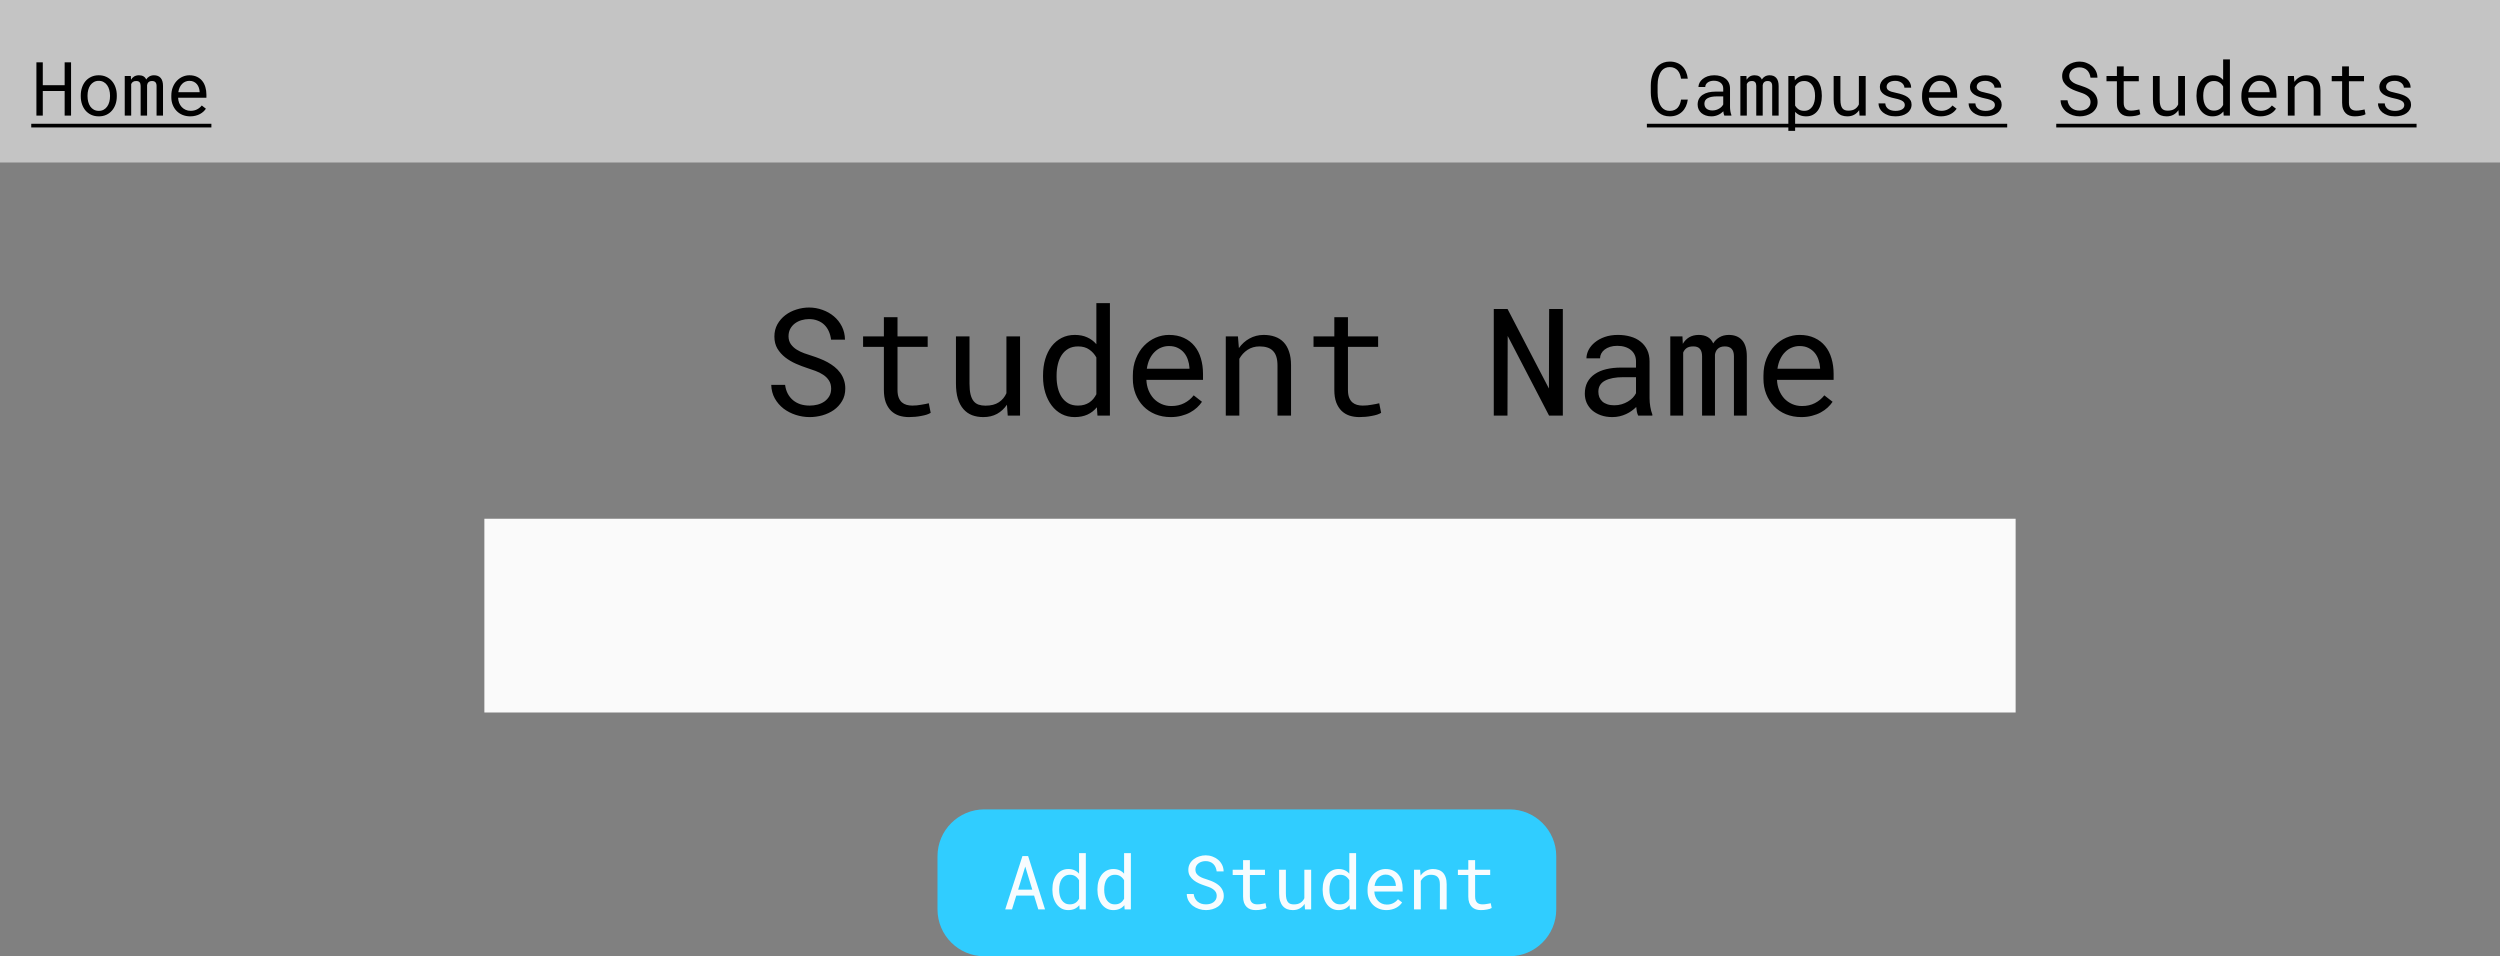 <svg width="800" height="306" viewBox="0 0 800 306" version="1.1" xmlns="http://www.w3.org/2000/svg" xmlns:xlink="http://www.w3.org/1999/xlink">
<rect x="0" y="0" width="800" height="306" fill="#808080" stroke="none"/>
<title>New Student Form</title>
<desc>Created using Figma</desc>
<g id="Canvas" transform="translate(586 -1372)">
<g id="New Student Form">
<g id="Header">
<g id="Rectangle">
<use xlink:href="#path0_fill" transform="translate(-586 1372)" fill="#C4C4C4"/>
</g>
<g id="Home">
<use xlink:href="#path1_fill" transform="translate(-576 1387)"/>
<use xlink:href="#path2_fill" transform="translate(-576 1387)"/>
</g>
<g id="Students">
<use xlink:href="#path3_fill" transform="translate(72 1387)"/>
<use xlink:href="#path4_fill" transform="translate(72 1387)"/>
</g>
<g id="Campuses">
<use xlink:href="#path5_fill" transform="translate(-59 1387)"/>
<use xlink:href="#path6_fill" transform="translate(-59 1387)"/>
</g>
</g>
<g id="Student Name">
<use xlink:href="#path7_fill" transform="translate(-463 1440)"/>
</g>
<g id="Text Input">
<g id="Rectangle">
<use xlink:href="#path8_fill" transform="translate(-431 1538)" fill="#FAFAFA"/>
<mask id="mask0_outline_ins">
<use xlink:href="#path8_fill" fill="white" transform="translate(-431 1538)"/>
</mask>
<g mask="url(#mask0_outline_ins)">
<use xlink:href="#path9_stroke_2x" transform="translate(-431 1538)"/>
</g>
</g>
</g>
<g id="Add Campus">
<g id="Rectangle">
<use xlink:href="#path10_fill" transform="translate(-286 1631)" fill="#30CDFF"/>
</g>
<g id="Add Student">
<use xlink:href="#path11_fill" transform="translate(-305 1634)" fill="#F7FCFF"/>
</g>
</g>
</g>
</g>
<defs>
<path id="path0_fill" d="M 0 0L 800 0L 800 52L 0 52L 0 0Z"/>
<path id="path1_fill" d="M 12.738 22L 10.688 22L 10.688 14.113L 3.691 14.113L 3.691 22L 1.652 22L 1.652 4.938L 3.691 4.938L 3.691 12.273L 10.688 12.273L 10.688 4.938L 12.738 4.938L 12.738 22ZM 15.844 15.543C 15.844 14.629 15.977 13.781 16.242 13C 16.508 12.211 16.887 11.527 17.379 10.949C 17.879 10.371 18.484 9.918 19.195 9.59C 19.906 9.254 20.707 9.086 21.598 9.086C 22.496 9.086 23.301 9.254 24.012 9.59C 24.73 9.918 25.336 10.371 25.828 10.949C 26.328 11.527 26.711 12.211 26.977 13C 27.242 13.781 27.375 14.629 27.375 15.543L 27.375 15.801C 27.375 16.715 27.242 17.562 26.977 18.344C 26.711 19.125 26.328 19.805 25.828 20.383C 25.336 20.961 24.734 21.414 24.023 21.742C 23.312 22.07 22.512 22.234 21.621 22.234C 20.723 22.234 19.914 22.07 19.195 21.742C 18.484 21.414 17.879 20.961 17.379 20.383C 16.887 19.805 16.508 19.125 16.242 18.344C 15.977 17.562 15.844 16.715 15.844 15.801L 15.844 15.543ZM 18.012 15.801C 18.012 16.426 18.086 17.023 18.234 17.594C 18.383 18.156 18.605 18.652 18.902 19.082C 19.207 19.512 19.586 19.852 20.039 20.102C 20.492 20.352 21.02 20.477 21.621 20.477C 22.215 20.477 22.734 20.352 23.18 20.102C 23.633 19.852 24.008 19.512 24.305 19.082C 24.609 18.652 24.836 18.156 24.984 17.594C 25.133 17.023 25.207 16.426 25.207 15.801L 25.207 15.543C 25.207 14.926 25.129 14.336 24.973 13.773C 24.824 13.203 24.598 12.703 24.293 12.273C 23.996 11.844 23.621 11.504 23.168 11.254C 22.723 10.996 22.199 10.867 21.598 10.867C 20.996 10.867 20.473 10.996 20.027 11.254C 19.582 11.504 19.207 11.844 18.902 12.273C 18.605 12.703 18.383 13.203 18.234 13.773C 18.086 14.336 18.012 14.926 18.012 15.543L 18.012 15.801ZM 31.863 9.32L 31.922 10.516C 32.18 10.07 32.516 9.723 32.93 9.473C 33.352 9.223 33.859 9.094 34.453 9.086C 35.617 9.086 36.395 9.539 36.785 10.445C 37.035 10.039 37.363 9.715 37.77 9.473C 38.184 9.223 38.684 9.094 39.27 9.086C 40.199 9.086 40.914 9.371 41.414 9.941C 41.914 10.512 42.164 11.375 42.164 12.531L 42.164 22L 40.102 22L 40.102 12.508C 40.102 11.445 39.613 10.918 38.637 10.926C 38.379 10.926 38.156 10.961 37.969 11.031C 37.781 11.102 37.625 11.199 37.5 11.324C 37.375 11.441 37.277 11.582 37.207 11.746C 37.137 11.902 37.09 12.066 37.066 12.238L 37.066 22L 35.004 22L 35.004 12.496C 35.004 11.988 34.891 11.598 34.664 11.324C 34.438 11.051 34.078 10.918 33.586 10.926C 33.133 10.926 32.781 11.016 32.531 11.195C 32.281 11.375 32.098 11.613 31.98 11.91L 31.98 22L 29.918 22L 29.918 9.32L 31.863 9.32ZM 50.883 22.234C 49.992 22.234 49.172 22.082 48.422 21.777C 47.68 21.473 47.043 21.047 46.512 20.5C 45.98 19.953 45.566 19.305 45.27 18.555C 44.973 17.805 44.824 16.988 44.824 16.105L 44.824 15.613C 44.824 14.59 44.988 13.676 45.316 12.871C 45.645 12.059 46.078 11.375 46.617 10.82C 47.164 10.258 47.781 9.828 48.469 9.531C 49.164 9.234 49.875 9.086 50.602 9.086C 51.516 9.086 52.312 9.246 52.992 9.566C 53.68 9.879 54.25 10.316 54.703 10.879C 55.156 11.434 55.492 12.09 55.711 12.848C 55.938 13.605 56.051 14.426 56.051 15.309L 56.051 16.281L 46.992 16.281C 47.016 16.859 47.125 17.402 47.32 17.91C 47.523 18.418 47.797 18.863 48.141 19.246C 48.492 19.621 48.91 19.918 49.395 20.137C 49.879 20.355 50.414 20.465 51 20.465C 51.773 20.465 52.461 20.309 53.062 19.996C 53.664 19.684 54.164 19.27 54.562 18.754L 55.887 19.785C 55.676 20.105 55.41 20.414 55.09 20.711C 54.777 21 54.414 21.258 54 21.484C 53.586 21.711 53.117 21.891 52.594 22.023C 52.07 22.164 51.5 22.234 50.883 22.234ZM 50.602 10.867C 50.164 10.867 49.75 10.949 49.359 11.113C 48.969 11.27 48.617 11.504 48.305 11.816C 47.992 12.121 47.727 12.5 47.508 12.953C 47.297 13.398 47.148 13.914 47.062 14.5L 53.883 14.5L 53.883 14.336C 53.859 13.914 53.777 13.496 53.637 13.082C 53.504 12.668 53.305 12.297 53.039 11.969C 52.773 11.641 52.438 11.375 52.031 11.172C 51.633 10.969 51.156 10.867 50.602 10.867Z"/>
<path id="path2_fill" d="M 0 24.609L 57.645 24.609L 57.645 25.781L 0 25.781L 0 24.609Z"/>
<path id="path3_fill" d="M 10.969 17.688C 10.969 17.164 10.848 16.723 10.605 16.363C 10.371 16.004 10.066 15.703 9.691 15.461C 9.316 15.211 8.902 15.004 8.449 14.84C 8.004 14.676 7.574 14.527 7.16 14.395C 6.559 14.199 5.945 13.965 5.32 13.691C 4.703 13.418 4.137 13.082 3.621 12.684C 3.113 12.285 2.695 11.816 2.367 11.277C 2.047 10.73 1.887 10.09 1.887 9.355C 1.887 8.621 2.047 7.965 2.367 7.387C 2.695 6.809 3.121 6.32 3.645 5.922C 4.168 5.523 4.762 5.223 5.426 5.02C 6.09 4.809 6.758 4.703 7.43 4.703C 8.172 4.703 8.887 4.828 9.574 5.078C 10.262 5.32 10.871 5.664 11.402 6.109C 11.934 6.555 12.359 7.094 12.68 7.727C 13 8.359 13.168 9.066 13.184 9.848L 10.957 9.848C 10.895 9.355 10.773 8.91 10.594 8.512C 10.414 8.105 10.176 7.758 9.879 7.469C 9.582 7.18 9.227 6.957 8.812 6.801C 8.406 6.637 7.945 6.555 7.43 6.555C 7.016 6.555 6.609 6.613 6.211 6.73C 5.82 6.848 5.469 7.023 5.156 7.258C 4.852 7.492 4.605 7.781 4.418 8.125C 4.238 8.469 4.148 8.867 4.148 9.32C 4.156 9.812 4.281 10.23 4.523 10.574C 4.766 10.91 5.07 11.195 5.438 11.43C 5.812 11.664 6.215 11.859 6.645 12.016C 7.082 12.172 7.492 12.309 7.875 12.426C 8.297 12.559 8.723 12.711 9.152 12.883C 9.582 13.047 9.996 13.238 10.395 13.457C 10.793 13.676 11.164 13.922 11.508 14.195C 11.852 14.469 12.152 14.781 12.41 15.133C 12.668 15.477 12.867 15.859 13.008 16.281C 13.156 16.695 13.23 17.156 13.23 17.664C 13.23 18.43 13.059 19.098 12.715 19.668C 12.379 20.238 11.941 20.715 11.402 21.098C 10.863 21.473 10.254 21.758 9.574 21.953C 8.895 22.141 8.215 22.234 7.535 22.234C 6.777 22.234 6.035 22.117 5.309 21.883C 4.582 21.648 3.93 21.312 3.352 20.875C 2.781 20.43 2.316 19.891 1.957 19.258C 1.598 18.617 1.406 17.891 1.383 17.078L 3.598 17.078C 3.668 17.609 3.812 18.082 4.031 18.496C 4.25 18.902 4.531 19.25 4.875 19.539C 5.219 19.82 5.613 20.035 6.059 20.184C 6.512 20.324 7.004 20.395 7.535 20.395C 7.957 20.395 8.371 20.344 8.777 20.242C 9.191 20.133 9.559 19.969 9.879 19.75C 10.199 19.523 10.461 19.242 10.664 18.906C 10.867 18.562 10.969 18.156 10.969 17.688ZM 21.586 6.25L 21.586 9.32L 26.414 9.32L 26.414 10.996L 21.586 10.996L 21.586 17.887C 21.586 18.379 21.648 18.785 21.773 19.105C 21.898 19.426 22.07 19.684 22.289 19.879C 22.508 20.066 22.758 20.199 23.039 20.277C 23.328 20.355 23.633 20.395 23.953 20.395C 24.188 20.395 24.43 20.383 24.68 20.359C 24.93 20.328 25.172 20.293 25.406 20.254C 25.648 20.215 25.871 20.176 26.074 20.137C 26.285 20.09 26.457 20.051 26.59 20.02L 26.895 21.555C 26.715 21.664 26.496 21.762 26.238 21.848C 25.98 21.926 25.699 21.992 25.395 22.047C 25.09 22.109 24.766 22.156 24.422 22.188C 24.086 22.219 23.75 22.234 23.414 22.234C 22.852 22.234 22.324 22.156 21.832 22C 21.348 21.836 20.926 21.582 20.566 21.238C 20.207 20.887 19.922 20.438 19.711 19.891C 19.508 19.336 19.406 18.668 19.406 17.887L 19.406 10.996L 16.078 10.996L 16.078 9.32L 19.406 9.32L 19.406 6.25L 21.586 6.25ZM 39.094 20.254C 38.672 20.879 38.145 21.367 37.512 21.719C 36.879 22.062 36.148 22.234 35.32 22.234C 34.656 22.234 34.055 22.133 33.516 21.93C 32.977 21.719 32.516 21.395 32.133 20.957C 31.75 20.52 31.453 19.965 31.242 19.293C 31.039 18.613 30.938 17.801 30.938 16.855L 30.938 9.32L 33.105 9.32L 33.105 16.879C 33.105 17.566 33.16 18.137 33.27 18.59C 33.379 19.043 33.543 19.406 33.762 19.68C 33.98 19.945 34.246 20.133 34.559 20.242C 34.879 20.352 35.246 20.406 35.66 20.406C 36.543 20.406 37.254 20.227 37.793 19.867C 38.34 19.508 38.746 19.023 39.012 18.414L 39.012 9.32L 41.191 9.32L 41.191 22L 39.223 22L 39.094 20.254ZM 44.871 15.555C 44.871 14.609 44.988 13.742 45.223 12.953C 45.465 12.156 45.805 11.473 46.242 10.902C 46.688 10.332 47.223 9.887 47.848 9.566C 48.473 9.246 49.172 9.086 49.945 9.086C 50.703 9.086 51.363 9.215 51.926 9.473C 52.496 9.723 52.988 10.09 53.402 10.574L 53.402 4L 55.57 4L 55.57 22L 53.578 22L 53.484 20.664C 53.062 21.18 52.559 21.57 51.973 21.836C 51.387 22.102 50.703 22.234 49.922 22.234C 49.156 22.234 48.461 22.07 47.836 21.742C 47.219 21.414 46.691 20.961 46.254 20.383C 45.816 19.805 45.477 19.125 45.234 18.344C 44.992 17.555 44.871 16.707 44.871 15.801L 44.871 15.555ZM 47.039 15.801C 47.039 16.418 47.105 17.004 47.238 17.559C 47.371 18.113 47.574 18.602 47.848 19.023C 48.129 19.445 48.484 19.781 48.914 20.031C 49.344 20.273 49.859 20.395 50.461 20.395C 50.828 20.395 51.16 20.352 51.457 20.266C 51.754 20.18 52.023 20.059 52.266 19.902C 52.508 19.738 52.723 19.547 52.91 19.328C 53.098 19.102 53.262 18.852 53.402 18.578L 53.402 12.695C 53.121 12.18 52.742 11.758 52.266 11.43C 51.789 11.094 51.195 10.926 50.484 10.926C 49.875 10.926 49.352 11.051 48.914 11.301C 48.484 11.551 48.129 11.891 47.848 12.32C 47.574 12.742 47.371 13.234 47.238 13.797C 47.105 14.352 47.039 14.938 47.039 15.555L 47.039 15.801ZM 65.297 22.234C 64.406 22.234 63.586 22.082 62.836 21.777C 62.094 21.473 61.457 21.047 60.926 20.5C 60.395 19.953 59.98 19.305 59.684 18.555C 59.387 17.805 59.238 16.988 59.238 16.105L 59.238 15.613C 59.238 14.59 59.402 13.676 59.73 12.871C 60.059 12.059 60.492 11.375 61.031 10.82C 61.578 10.258 62.195 9.828 62.883 9.531C 63.578 9.234 64.289 9.086 65.016 9.086C 65.93 9.086 66.727 9.246 67.406 9.566C 68.094 9.879 68.664 10.316 69.117 10.879C 69.57 11.434 69.906 12.09 70.125 12.848C 70.352 13.605 70.465 14.426 70.465 15.309L 70.465 16.281L 61.406 16.281C 61.43 16.859 61.539 17.402 61.734 17.91C 61.938 18.418 62.211 18.863 62.555 19.246C 62.906 19.621 63.324 19.918 63.809 20.137C 64.293 20.355 64.828 20.465 65.414 20.465C 66.188 20.465 66.875 20.309 67.477 19.996C 68.078 19.684 68.578 19.27 68.977 18.754L 70.301 19.785C 70.09 20.105 69.824 20.414 69.504 20.711C 69.191 21 68.828 21.258 68.414 21.484C 68 21.711 67.531 21.891 67.008 22.023C 66.484 22.164 65.914 22.234 65.297 22.234ZM 65.016 10.867C 64.578 10.867 64.164 10.949 63.773 11.113C 63.383 11.27 63.031 11.504 62.719 11.816C 62.406 12.121 62.141 12.5 61.922 12.953C 61.711 13.398 61.562 13.914 61.477 14.5L 68.297 14.5L 68.297 14.336C 68.273 13.914 68.191 13.496 68.051 13.082C 67.918 12.668 67.719 12.297 67.453 11.969C 67.188 11.641 66.852 11.375 66.445 11.172C 66.047 10.969 65.57 10.867 65.016 10.867ZM 76.055 9.32L 76.207 11.195C 76.668 10.539 77.234 10.027 77.906 9.66C 78.578 9.285 79.328 9.094 80.156 9.086C 80.82 9.086 81.422 9.18 81.961 9.367C 82.508 9.555 82.973 9.848 83.356 10.246C 83.738 10.645 84.031 11.152 84.234 11.77C 84.445 12.379 84.551 13.105 84.551 13.949L 84.551 22L 82.383 22L 82.383 13.996C 82.383 13.434 82.32 12.957 82.195 12.566C 82.07 12.176 81.883 11.859 81.633 11.617C 81.391 11.375 81.09 11.199 80.731 11.09C 80.379 10.98 79.973 10.926 79.512 10.926C 78.785 10.926 78.144 11.109 77.59 11.477C 77.043 11.836 76.606 12.312 76.277 12.906L 76.277 22L 74.109 22L 74.109 9.32L 76.055 9.32ZM 93.656 6.25L 93.656 9.32L 98.484 9.32L 98.484 10.996L 93.656 10.996L 93.656 17.887C 93.656 18.379 93.719 18.785 93.844 19.105C 93.969 19.426 94.141 19.684 94.359 19.879C 94.578 20.066 94.828 20.199 95.109 20.277C 95.398 20.355 95.703 20.395 96.023 20.395C 96.258 20.395 96.5 20.383 96.75 20.359C 97 20.328 97.242 20.293 97.477 20.254C 97.719 20.215 97.941 20.176 98.144 20.137C 98.356 20.09 98.527 20.051 98.66 20.02L 98.965 21.555C 98.785 21.664 98.566 21.762 98.309 21.848C 98.051 21.926 97.769 21.992 97.465 22.047C 97.16 22.109 96.836 22.156 96.492 22.188C 96.156 22.219 95.82 22.234 95.484 22.234C 94.922 22.234 94.394 22.156 93.902 22C 93.418 21.836 92.996 21.582 92.637 21.238C 92.277 20.887 91.992 20.438 91.781 19.891C 91.578 19.336 91.477 18.668 91.477 17.887L 91.477 10.996L 88.148 10.996L 88.148 9.32L 91.477 9.32L 91.477 6.25L 93.656 6.25ZM 111.363 18.637C 111.363 18.379 111.312 18.148 111.211 17.945C 111.109 17.734 110.938 17.543 110.695 17.371C 110.453 17.199 110.133 17.043 109.734 16.902C 109.336 16.754 108.84 16.621 108.246 16.504C 107.52 16.355 106.855 16.176 106.254 15.965C 105.66 15.754 105.148 15.504 104.719 15.215C 104.297 14.918 103.969 14.574 103.734 14.184C 103.5 13.785 103.383 13.324 103.383 12.801C 103.383 12.285 103.504 11.805 103.746 11.359C 103.988 10.906 104.328 10.512 104.766 10.176C 105.203 9.84 105.723 9.574 106.324 9.379C 106.934 9.184 107.602 9.086 108.328 9.086C 109.109 9.086 109.812 9.188 110.438 9.391C 111.062 9.594 111.594 9.875 112.031 10.234C 112.469 10.594 112.805 11.016 113.039 11.5C 113.281 11.977 113.402 12.492 113.402 13.047L 111.234 13.047C 111.234 12.773 111.164 12.508 111.023 12.25C 110.883 11.984 110.688 11.75 110.438 11.547C 110.188 11.344 109.883 11.18 109.523 11.055C 109.172 10.93 108.773 10.867 108.328 10.867C 107.867 10.867 107.461 10.918 107.109 11.02C 106.766 11.121 106.477 11.258 106.242 11.43C 106.016 11.602 105.844 11.801 105.727 12.027C 105.609 12.254 105.551 12.488 105.551 12.73C 105.551 12.98 105.598 13.203 105.691 13.398C 105.785 13.594 105.945 13.77 106.172 13.926C 106.406 14.082 106.715 14.223 107.098 14.348C 107.488 14.473 107.98 14.594 108.574 14.711C 109.355 14.875 110.055 15.066 110.672 15.285C 111.289 15.496 111.809 15.754 112.23 16.059C 112.652 16.355 112.973 16.703 113.191 17.102C 113.418 17.5 113.531 17.961 113.531 18.484C 113.531 19.047 113.402 19.559 113.145 20.02C 112.895 20.48 112.543 20.875 112.09 21.203C 111.637 21.531 111.094 21.785 110.461 21.965C 109.828 22.145 109.137 22.234 108.387 22.234C 107.527 22.234 106.762 22.121 106.09 21.895C 105.418 21.66 104.848 21.355 104.379 20.98C 103.918 20.598 103.562 20.156 103.312 19.656C 103.07 19.156 102.949 18.637 102.949 18.098L 105.117 18.098C 105.148 18.543 105.266 18.918 105.469 19.223C 105.68 19.527 105.938 19.773 106.242 19.961C 106.555 20.148 106.898 20.281 107.273 20.359C 107.648 20.438 108.02 20.477 108.387 20.477C 109.301 20.477 110.023 20.309 110.555 19.973C 111.086 19.637 111.355 19.191 111.363 18.637Z"/>
<path id="path4_fill" d="M 0 24.609L 115.301 24.609L 115.301 25.781L 0 25.781L 0 24.609Z"/>
<path id="path5_fill" d="M 13.09 16.867C 12.988 17.656 12.785 18.383 12.48 19.047C 12.176 19.703 11.777 20.27 11.285 20.746C 10.801 21.215 10.223 21.582 9.551 21.848C 8.887 22.105 8.145 22.234 7.324 22.234C 6.621 22.234 5.98 22.137 5.402 21.941C 4.832 21.738 4.32 21.461 3.867 21.109C 3.422 20.758 3.035 20.344 2.707 19.867C 2.387 19.391 2.117 18.871 1.898 18.309C 1.688 17.746 1.527 17.156 1.418 16.539C 1.316 15.922 1.262 15.297 1.254 14.664L 1.254 12.285C 1.262 11.652 1.316 11.027 1.418 10.41C 1.527 9.793 1.688 9.203 1.898 8.641C 2.117 8.078 2.387 7.559 2.707 7.082C 3.035 6.598 3.422 6.18 3.867 5.828C 4.32 5.477 4.832 5.203 5.402 5.008C 5.973 4.805 6.613 4.703 7.324 4.703C 8.176 4.703 8.938 4.836 9.609 5.102C 10.281 5.359 10.859 5.73 11.344 6.215C 11.828 6.691 12.215 7.266 12.504 7.938C 12.801 8.609 12.996 9.352 13.09 10.164L 10.922 10.164C 10.852 9.648 10.73 9.168 10.559 8.723C 10.387 8.277 10.156 7.887 9.867 7.551C 9.578 7.215 9.223 6.953 8.801 6.766C 8.387 6.57 7.895 6.473 7.324 6.473C 6.809 6.473 6.352 6.559 5.953 6.73C 5.562 6.895 5.223 7.121 4.934 7.41C 4.652 7.699 4.414 8.035 4.219 8.418C 4.031 8.801 3.879 9.207 3.762 9.637C 3.645 10.066 3.559 10.508 3.504 10.961C 3.457 11.406 3.434 11.84 3.434 12.262L 3.434 14.664C 3.434 15.086 3.457 15.523 3.504 15.977C 3.559 16.422 3.645 16.863 3.762 17.301C 3.879 17.73 4.031 18.137 4.219 18.52C 4.406 18.902 4.645 19.242 4.934 19.539C 5.223 19.828 5.562 20.059 5.953 20.23C 6.344 20.395 6.801 20.477 7.324 20.477C 7.895 20.477 8.387 20.387 8.801 20.207C 9.223 20.027 9.578 19.777 9.867 19.457C 10.156 19.129 10.387 18.746 10.559 18.309C 10.73 17.863 10.852 17.383 10.922 16.867L 13.09 16.867ZM 24.785 22C 24.699 21.836 24.629 21.633 24.574 21.391C 24.527 21.141 24.492 20.883 24.469 20.617C 24.25 20.836 24.004 21.043 23.73 21.238C 23.465 21.434 23.168 21.605 22.84 21.754C 22.52 21.902 22.176 22.02 21.809 22.105C 21.441 22.191 21.051 22.234 20.637 22.234C 19.965 22.234 19.355 22.137 18.809 21.941C 18.27 21.746 17.809 21.484 17.426 21.156C 17.051 20.82 16.758 20.426 16.547 19.973C 16.344 19.512 16.242 19.016 16.242 18.484C 16.242 17.789 16.379 17.18 16.652 16.656C 16.934 16.133 17.328 15.699 17.836 15.355C 18.344 15.004 18.953 14.742 19.664 14.57C 20.383 14.398 21.184 14.312 22.066 14.312L 24.434 14.312L 24.434 13.316C 24.434 12.934 24.363 12.59 24.223 12.285C 24.082 11.98 23.883 11.723 23.625 11.512C 23.367 11.293 23.051 11.125 22.676 11.008C 22.309 10.891 21.895 10.832 21.434 10.832C 21.004 10.832 20.617 10.887 20.273 10.996C 19.938 11.105 19.652 11.25 19.418 11.43C 19.184 11.609 19 11.824 18.867 12.074C 18.742 12.316 18.68 12.57 18.68 12.836L 16.5 12.836C 16.508 12.375 16.625 11.922 16.852 11.477C 17.086 11.031 17.418 10.633 17.848 10.281C 18.285 9.922 18.812 9.633 19.43 9.414C 20.055 9.195 20.762 9.086 21.551 9.086C 22.27 9.086 22.938 9.176 23.555 9.355C 24.172 9.527 24.703 9.793 25.148 10.152C 25.602 10.504 25.957 10.945 26.215 11.477C 26.473 12.008 26.602 12.629 26.602 13.34L 26.602 19.234C 26.602 19.656 26.641 20.105 26.719 20.582C 26.797 21.051 26.906 21.461 27.047 21.812L 27.047 22L 24.785 22ZM 20.953 20.348C 21.375 20.348 21.77 20.293 22.137 20.184C 22.504 20.074 22.836 19.93 23.133 19.75C 23.438 19.57 23.699 19.367 23.918 19.141C 24.137 18.906 24.309 18.664 24.434 18.414L 24.434 15.848L 22.418 15.848C 21.152 15.848 20.168 16.035 19.465 16.41C 18.762 16.785 18.41 17.375 18.41 18.18C 18.41 18.492 18.461 18.781 18.562 19.047C 18.672 19.312 18.832 19.543 19.043 19.738C 19.254 19.926 19.52 20.074 19.84 20.184C 20.16 20.293 20.531 20.348 20.953 20.348ZM 31.863 9.32L 31.922 10.516C 32.18 10.07 32.516 9.723 32.93 9.473C 33.352 9.223 33.859 9.094 34.453 9.086C 35.617 9.086 36.395 9.539 36.785 10.445C 37.035 10.039 37.363 9.715 37.77 9.473C 38.184 9.223 38.684 9.094 39.27 9.086C 40.199 9.086 40.914 9.371 41.414 9.941C 41.914 10.512 42.164 11.375 42.164 12.531L 42.164 22L 40.102 22L 40.102 12.508C 40.102 11.445 39.613 10.918 38.637 10.926C 38.379 10.926 38.156 10.961 37.969 11.031C 37.781 11.102 37.625 11.199 37.5 11.324C 37.375 11.441 37.277 11.582 37.207 11.746C 37.137 11.902 37.09 12.066 37.066 12.238L 37.066 22L 35.004 22L 35.004 12.496C 35.004 11.988 34.891 11.598 34.664 11.324C 34.438 11.051 34.078 10.918 33.586 10.926C 33.133 10.926 32.781 11.016 32.531 11.195C 32.281 11.375 32.098 11.613 31.98 11.91L 31.98 22L 29.918 22L 29.918 9.32L 31.863 9.32ZM 55.98 15.801C 55.98 16.707 55.871 17.555 55.652 18.344C 55.434 19.125 55.113 19.805 54.691 20.383C 54.27 20.961 53.746 21.414 53.121 21.742C 52.504 22.07 51.797 22.234 51 22.234C 50.227 22.234 49.543 22.109 48.949 21.859C 48.363 21.609 47.859 21.25 47.438 20.781L 47.438 26.875L 45.27 26.875L 45.27 9.32L 47.25 9.32L 47.355 10.703C 47.777 10.18 48.285 9.781 48.879 9.508C 49.48 9.227 50.176 9.086 50.965 9.086C 51.777 9.086 52.496 9.246 53.121 9.566C 53.746 9.887 54.27 10.332 54.691 10.902C 55.113 11.473 55.434 12.156 55.652 12.953C 55.871 13.742 55.98 14.609 55.98 15.555L 55.98 15.801ZM 53.812 15.555C 53.812 14.938 53.742 14.352 53.602 13.797C 53.469 13.234 53.258 12.742 52.969 12.32C 52.688 11.891 52.328 11.551 51.891 11.301C 51.453 11.051 50.93 10.926 50.32 10.926C 49.625 10.926 49.039 11.09 48.562 11.418C 48.094 11.738 47.719 12.152 47.438 12.66L 47.438 18.766C 47.719 19.266 48.094 19.676 48.562 19.996C 49.031 20.309 49.625 20.465 50.344 20.465C 50.945 20.465 51.465 20.34 51.902 20.09C 52.34 19.832 52.699 19.488 52.98 19.059C 53.262 18.629 53.469 18.133 53.602 17.57C 53.742 17.008 53.812 16.418 53.812 15.801L 53.812 15.555ZM 67.922 20.254C 67.5 20.879 66.973 21.367 66.34 21.719C 65.707 22.062 64.977 22.234 64.148 22.234C 63.484 22.234 62.883 22.133 62.344 21.93C 61.805 21.719 61.344 21.395 60.961 20.957C 60.578 20.52 60.281 19.965 60.07 19.293C 59.867 18.613 59.766 17.801 59.766 16.855L 59.766 9.32L 61.934 9.32L 61.934 16.879C 61.934 17.566 61.988 18.137 62.098 18.59C 62.207 19.043 62.371 19.406 62.59 19.68C 62.809 19.945 63.074 20.133 63.387 20.242C 63.707 20.352 64.074 20.406 64.488 20.406C 65.371 20.406 66.082 20.227 66.621 19.867C 67.168 19.508 67.574 19.023 67.84 18.414L 67.84 9.32L 70.019 9.32L 70.019 22L 68.051 22L 67.922 20.254ZM 82.535 18.637C 82.535 18.379 82.484 18.148 82.383 17.945C 82.281 17.734 82.109 17.543 81.867 17.371C 81.625 17.199 81.305 17.043 80.906 16.902C 80.508 16.754 80.012 16.621 79.418 16.504C 78.691 16.355 78.027 16.176 77.426 15.965C 76.832 15.754 76.32 15.504 75.891 15.215C 75.469 14.918 75.141 14.574 74.906 14.184C 74.672 13.785 74.555 13.324 74.555 12.801C 74.555 12.285 74.676 11.805 74.918 11.359C 75.16 10.906 75.5 10.512 75.938 10.176C 76.375 9.84 76.894 9.574 77.496 9.379C 78.106 9.184 78.773 9.086 79.5 9.086C 80.281 9.086 80.984 9.188 81.609 9.391C 82.234 9.594 82.766 9.875 83.203 10.234C 83.641 10.594 83.977 11.016 84.211 11.5C 84.453 11.977 84.574 12.492 84.574 13.047L 82.406 13.047C 82.406 12.773 82.336 12.508 82.195 12.25C 82.055 11.984 81.859 11.75 81.609 11.547C 81.359 11.344 81.055 11.18 80.695 11.055C 80.344 10.93 79.945 10.867 79.5 10.867C 79.039 10.867 78.633 10.918 78.281 11.02C 77.938 11.121 77.648 11.258 77.414 11.43C 77.188 11.602 77.016 11.801 76.898 12.027C 76.781 12.254 76.723 12.488 76.723 12.73C 76.723 12.98 76.769 13.203 76.863 13.398C 76.957 13.594 77.117 13.77 77.344 13.926C 77.578 14.082 77.887 14.223 78.269 14.348C 78.66 14.473 79.152 14.594 79.746 14.711C 80.527 14.875 81.227 15.066 81.844 15.285C 82.461 15.496 82.981 15.754 83.402 16.059C 83.824 16.355 84.144 16.703 84.363 17.102C 84.59 17.5 84.703 17.961 84.703 18.484C 84.703 19.047 84.574 19.559 84.316 20.02C 84.066 20.48 83.715 20.875 83.262 21.203C 82.809 21.531 82.266 21.785 81.633 21.965C 81 22.145 80.309 22.234 79.559 22.234C 78.699 22.234 77.934 22.121 77.262 21.895C 76.59 21.66 76.019 21.355 75.551 20.98C 75.09 20.598 74.734 20.156 74.484 19.656C 74.242 19.156 74.121 18.637 74.121 18.098L 76.289 18.098C 76.32 18.543 76.438 18.918 76.641 19.223C 76.852 19.527 77.109 19.773 77.414 19.961C 77.727 20.148 78.07 20.281 78.445 20.359C 78.82 20.438 79.191 20.477 79.559 20.477C 80.473 20.477 81.195 20.309 81.727 19.973C 82.258 19.637 82.527 19.191 82.535 18.637ZM 94.125 22.234C 93.234 22.234 92.414 22.082 91.664 21.777C 90.922 21.473 90.285 21.047 89.754 20.5C 89.223 19.953 88.809 19.305 88.512 18.555C 88.215 17.805 88.066 16.988 88.066 16.105L 88.066 15.613C 88.066 14.59 88.231 13.676 88.559 12.871C 88.887 12.059 89.32 11.375 89.859 10.82C 90.406 10.258 91.023 9.828 91.711 9.531C 92.406 9.234 93.117 9.086 93.844 9.086C 94.758 9.086 95.555 9.246 96.234 9.566C 96.922 9.879 97.492 10.316 97.945 10.879C 98.398 11.434 98.734 12.09 98.953 12.848C 99.18 13.605 99.293 14.426 99.293 15.309L 99.293 16.281L 90.234 16.281C 90.258 16.859 90.367 17.402 90.562 17.91C 90.766 18.418 91.039 18.863 91.383 19.246C 91.734 19.621 92.152 19.918 92.637 20.137C 93.121 20.355 93.656 20.465 94.242 20.465C 95.016 20.465 95.703 20.309 96.305 19.996C 96.906 19.684 97.406 19.27 97.805 18.754L 99.129 19.785C 98.918 20.105 98.652 20.414 98.332 20.711C 98.019 21 97.656 21.258 97.242 21.484C 96.828 21.711 96.359 21.891 95.836 22.023C 95.312 22.164 94.742 22.234 94.125 22.234ZM 93.844 10.867C 93.406 10.867 92.992 10.949 92.602 11.113C 92.211 11.27 91.859 11.504 91.547 11.816C 91.234 12.121 90.969 12.5 90.75 12.953C 90.539 13.398 90.391 13.914 90.305 14.5L 97.125 14.5L 97.125 14.336C 97.102 13.914 97.019 13.496 96.879 13.082C 96.746 12.668 96.547 12.297 96.281 11.969C 96.016 11.641 95.68 11.375 95.273 11.172C 94.875 10.969 94.398 10.867 93.844 10.867ZM 111.363 18.637C 111.363 18.379 111.312 18.148 111.211 17.945C 111.109 17.734 110.938 17.543 110.695 17.371C 110.453 17.199 110.133 17.043 109.734 16.902C 109.336 16.754 108.84 16.621 108.246 16.504C 107.52 16.355 106.855 16.176 106.254 15.965C 105.66 15.754 105.148 15.504 104.719 15.215C 104.297 14.918 103.969 14.574 103.734 14.184C 103.5 13.785 103.383 13.324 103.383 12.801C 103.383 12.285 103.504 11.805 103.746 11.359C 103.988 10.906 104.328 10.512 104.766 10.176C 105.203 9.84 105.723 9.574 106.324 9.379C 106.934 9.184 107.602 9.086 108.328 9.086C 109.109 9.086 109.812 9.188 110.438 9.391C 111.062 9.594 111.594 9.875 112.031 10.234C 112.469 10.594 112.805 11.016 113.039 11.5C 113.281 11.977 113.402 12.492 113.402 13.047L 111.234 13.047C 111.234 12.773 111.164 12.508 111.023 12.25C 110.883 11.984 110.688 11.75 110.438 11.547C 110.188 11.344 109.883 11.18 109.523 11.055C 109.172 10.93 108.773 10.867 108.328 10.867C 107.867 10.867 107.461 10.918 107.109 11.02C 106.766 11.121 106.477 11.258 106.242 11.43C 106.016 11.602 105.844 11.801 105.727 12.027C 105.609 12.254 105.551 12.488 105.551 12.73C 105.551 12.98 105.598 13.203 105.691 13.398C 105.785 13.594 105.945 13.77 106.172 13.926C 106.406 14.082 106.715 14.223 107.098 14.348C 107.488 14.473 107.98 14.594 108.574 14.711C 109.355 14.875 110.055 15.066 110.672 15.285C 111.289 15.496 111.809 15.754 112.23 16.059C 112.652 16.355 112.973 16.703 113.191 17.102C 113.418 17.5 113.531 17.961 113.531 18.484C 113.531 19.047 113.402 19.559 113.145 20.02C 112.895 20.48 112.543 20.875 112.09 21.203C 111.637 21.531 111.094 21.785 110.461 21.965C 109.828 22.145 109.137 22.234 108.387 22.234C 107.527 22.234 106.762 22.121 106.09 21.895C 105.418 21.66 104.848 21.355 104.379 20.98C 103.918 20.598 103.562 20.156 103.312 19.656C 103.07 19.156 102.949 18.637 102.949 18.098L 105.117 18.098C 105.148 18.543 105.266 18.918 105.469 19.223C 105.68 19.527 105.938 19.773 106.242 19.961C 106.555 20.148 106.898 20.281 107.273 20.359C 107.648 20.438 108.02 20.477 108.387 20.477C 109.301 20.477 110.023 20.309 110.555 19.973C 111.086 19.637 111.355 19.191 111.363 18.637Z"/>
<path id="path6_fill" d="M 0 24.609L 115.301 24.609L 115.301 25.781L 0 25.781L 0 24.609Z"/>
<path id="path7_fill" d="M 142.969 56.375C 142.969 55.328 142.727 54.445 142.242 53.727C 141.773 53.008 141.164 52.406 140.414 51.922C 139.664 51.422 138.836 51.008 137.93 50.68C 137.039 50.352 136.18 50.055 135.352 49.789C 134.148 49.398 132.922 48.93 131.672 48.383C 130.438 47.836 129.305 47.164 128.273 46.367C 127.258 45.57 126.422 44.633 125.766 43.555C 125.125 42.461 124.805 41.18 124.805 39.711C 124.805 38.242 125.125 36.93 125.766 35.773C 126.422 34.617 127.273 33.641 128.32 32.844C 129.367 32.047 130.555 31.445 131.883 31.039C 133.211 30.617 134.547 30.406 135.891 30.406C 137.375 30.406 138.805 30.656 140.18 31.156C 141.555 31.641 142.773 32.328 143.836 33.219C 144.898 34.109 145.75 35.188 146.391 36.453C 147.031 37.719 147.367 39.133 147.398 40.695L 142.945 40.695C 142.82 39.711 142.578 38.82 142.219 38.023C 141.859 37.211 141.383 36.516 140.789 35.938C 140.195 35.359 139.484 34.914 138.656 34.602C 137.844 34.273 136.922 34.109 135.891 34.109C 135.063 34.109 134.25 34.227 133.453 34.461C 132.672 34.695 131.969 35.047 131.344 35.516C 130.734 35.984 130.242 36.562 129.867 37.25C 129.508 37.938 129.328 38.734 129.328 39.641C 129.344 40.625 129.594 41.461 130.078 42.148C 130.562 42.82 131.172 43.391 131.906 43.859C 132.656 44.328 133.461 44.719 134.32 45.031C 135.195 45.344 136.016 45.617 136.781 45.852C 137.625 46.117 138.477 46.422 139.336 46.766C 140.195 47.094 141.023 47.477 141.82 47.914C 142.617 48.352 143.359 48.844 144.047 49.391C 144.734 49.938 145.336 50.562 145.852 51.266C 146.367 51.953 146.766 52.719 147.047 53.562C 147.344 54.391 147.492 55.312 147.492 56.328C 147.492 57.859 147.148 59.195 146.461 60.336C 145.789 61.477 144.914 62.43 143.836 63.195C 142.758 63.945 141.539 64.516 140.18 64.906C 138.82 65.281 137.461 65.469 136.102 65.469C 134.586 65.469 133.102 65.234 131.648 64.766C 130.195 64.297 128.891 63.625 127.734 62.75C 126.594 61.859 125.664 60.781 124.945 59.516C 124.227 58.234 123.844 56.781 123.797 55.156L 128.227 55.156C 128.367 56.219 128.656 57.164 129.094 57.992C 129.531 58.805 130.094 59.5 130.781 60.078C 131.469 60.641 132.258 61.07 133.148 61.367C 134.055 61.648 135.039 61.789 136.102 61.789C 136.945 61.789 137.773 61.688 138.586 61.484C 139.414 61.266 140.148 60.938 140.789 60.5C 141.43 60.047 141.953 59.484 142.359 58.812C 142.766 58.125 142.969 57.312 142.969 56.375ZM 164.203 33.5L 164.203 39.641L 173.859 39.641L 173.859 42.992L 164.203 42.992L 164.203 56.773C 164.203 57.758 164.328 58.57 164.578 59.211C 164.828 59.852 165.172 60.367 165.609 60.758C 166.047 61.133 166.547 61.398 167.109 61.555C 167.688 61.711 168.297 61.789 168.938 61.789C 169.406 61.789 169.891 61.766 170.391 61.719C 170.891 61.656 171.375 61.586 171.844 61.508C 172.328 61.43 172.773 61.352 173.18 61.273C 173.602 61.18 173.945 61.102 174.211 61.039L 174.82 64.109C 174.461 64.328 174.023 64.523 173.508 64.695C 172.992 64.852 172.43 64.984 171.82 65.094C 171.211 65.219 170.562 65.312 169.875 65.375C 169.203 65.438 168.531 65.469 167.859 65.469C 166.734 65.469 165.68 65.312 164.695 65C 163.727 64.672 162.883 64.164 162.164 63.477C 161.445 62.773 160.875 61.875 160.453 60.781C 160.047 59.672 159.844 58.336 159.844 56.773L 159.844 42.992L 153.188 42.992L 153.188 39.641L 159.844 39.641L 159.844 33.5L 164.203 33.5ZM 199.219 61.508C 198.375 62.758 197.32 63.734 196.055 64.438C 194.789 65.125 193.328 65.469 191.672 65.469C 190.344 65.469 189.141 65.266 188.062 64.859C 186.984 64.438 186.062 63.789 185.297 62.914C 184.531 62.039 183.938 60.93 183.516 59.586C 183.109 58.227 182.906 56.602 182.906 54.711L 182.906 39.641L 187.242 39.641L 187.242 54.758C 187.242 56.133 187.352 57.273 187.57 58.18C 187.789 59.086 188.117 59.812 188.555 60.359C 188.992 60.891 189.523 61.266 190.148 61.484C 190.789 61.703 191.523 61.812 192.352 61.812C 194.117 61.812 195.539 61.453 196.617 60.734C 197.711 60.016 198.523 59.047 199.055 57.828L 199.055 39.641L 203.414 39.641L 203.414 65L 199.477 65L 199.219 61.508ZM 210.773 52.109C 210.773 50.219 211.008 48.484 211.477 46.906C 211.961 45.312 212.641 43.945 213.516 42.805C 214.406 41.664 215.477 40.773 216.727 40.133C 217.977 39.492 219.375 39.172 220.922 39.172C 222.438 39.172 223.758 39.43 224.883 39.945C 226.023 40.445 227.008 41.18 227.836 42.148L 227.836 29L 232.172 29L 232.172 65L 228.188 65L 228 62.328C 227.156 63.359 226.148 64.141 224.977 64.672C 223.805 65.203 222.438 65.469 220.875 65.469C 219.344 65.469 217.953 65.141 216.703 64.484C 215.469 63.828 214.414 62.922 213.539 61.766C 212.664 60.609 211.984 59.25 211.5 57.688C 211.016 56.109 210.773 54.414 210.773 52.602L 210.773 52.109ZM 215.109 52.602C 215.109 53.836 215.242 55.008 215.508 56.117C 215.773 57.227 216.18 58.203 216.727 59.047C 217.289 59.891 218 60.562 218.859 61.062C 219.719 61.547 220.75 61.789 221.953 61.789C 222.687 61.789 223.352 61.703 223.945 61.531C 224.539 61.359 225.078 61.117 225.562 60.805C 226.047 60.477 226.477 60.094 226.852 59.656C 227.227 59.203 227.555 58.703 227.836 58.156L 227.836 46.391C 227.273 45.359 226.516 44.516 225.562 43.859C 224.609 43.188 223.422 42.852 222 42.852C 220.781 42.852 219.734 43.102 218.859 43.602C 218 44.102 217.289 44.781 216.727 45.641C 216.18 46.484 215.773 47.469 215.508 48.594C 215.242 49.703 215.109 50.875 215.109 52.109L 215.109 52.602ZM 251.625 65.469C 249.844 65.469 248.203 65.164 246.703 64.555C 245.219 63.945 243.945 63.094 242.883 62C 241.82 60.906 240.992 59.609 240.398 58.109C 239.805 56.609 239.508 54.977 239.508 53.211L 239.508 52.227C 239.508 50.18 239.836 48.352 240.492 46.742C 241.148 45.117 242.016 43.75 243.094 42.641C 244.187 41.516 245.422 40.656 246.797 40.062C 248.188 39.469 249.609 39.172 251.062 39.172C 252.891 39.172 254.484 39.492 255.844 40.133C 257.219 40.758 258.359 41.633 259.266 42.758C 260.172 43.867 260.844 45.18 261.281 46.695C 261.734 48.211 261.961 49.852 261.961 51.617L 261.961 53.562L 243.844 53.562C 243.891 54.719 244.109 55.805 244.5 56.82C 244.906 57.836 245.453 58.727 246.141 59.492C 246.844 60.242 247.68 60.836 248.648 61.273C 249.617 61.711 250.688 61.93 251.859 61.93C 253.406 61.93 254.781 61.617 255.984 60.992C 257.187 60.367 258.188 59.539 258.984 58.508L 261.633 60.57C 261.211 61.211 260.68 61.828 260.039 62.422C 259.414 63 258.687 63.516 257.859 63.969C 257.031 64.422 256.094 64.781 255.047 65.047C 254 65.328 252.859 65.469 251.625 65.469ZM 251.062 42.734C 250.188 42.734 249.359 42.898 248.578 43.227C 247.797 43.539 247.094 44.008 246.469 44.633C 245.844 45.242 245.312 46 244.875 46.906C 244.453 47.797 244.156 48.828 243.984 50L 257.625 50L 257.625 49.672C 257.578 48.828 257.414 47.992 257.133 47.164C 256.867 46.336 256.469 45.594 255.938 44.938C 255.406 44.281 254.734 43.75 253.922 43.344C 253.125 42.938 252.172 42.734 251.062 42.734ZM 273.141 39.641L 273.445 43.391C 274.367 42.078 275.5 41.055 276.844 40.32C 278.187 39.57 279.687 39.188 281.344 39.172C 282.672 39.172 283.875 39.359 284.953 39.734C 286.047 40.109 286.977 40.695 287.742 41.492C 288.508 42.289 289.094 43.305 289.5 44.539C 289.922 45.758 290.133 47.211 290.133 48.898L 290.133 65L 285.797 65L 285.797 48.992C 285.797 47.867 285.672 46.914 285.422 46.133C 285.172 45.352 284.797 44.719 284.297 44.234C 283.812 43.75 283.211 43.398 282.492 43.18C 281.789 42.961 280.977 42.852 280.055 42.852C 278.602 42.852 277.32 43.219 276.211 43.953C 275.117 44.672 274.242 45.625 273.586 46.812L 273.586 65L 269.25 65L 269.25 39.641L 273.141 39.641ZM 308.344 33.5L 308.344 39.641L 318 39.641L 318 42.992L 308.344 42.992L 308.344 56.773C 308.344 57.758 308.469 58.57 308.719 59.211C 308.969 59.852 309.312 60.367 309.75 60.758C 310.188 61.133 310.688 61.398 311.25 61.555C 311.828 61.711 312.438 61.789 313.078 61.789C 313.547 61.789 314.031 61.766 314.531 61.719C 315.031 61.656 315.516 61.586 315.984 61.508C 316.469 61.43 316.914 61.352 317.32 61.273C 317.742 61.18 318.086 61.102 318.352 61.039L 318.961 64.109C 318.602 64.328 318.164 64.523 317.648 64.695C 317.133 64.852 316.57 64.984 315.961 65.094C 315.352 65.219 314.703 65.312 314.016 65.375C 313.344 65.438 312.672 65.469 312 65.469C 310.875 65.469 309.82 65.312 308.836 65C 307.867 64.672 307.023 64.164 306.305 63.477C 305.586 62.773 305.016 61.875 304.594 60.781C 304.187 59.672 303.984 58.336 303.984 56.773L 303.984 42.992L 297.328 42.992L 297.328 39.641L 303.984 39.641L 303.984 33.5L 308.344 33.5ZM 377.109 65L 372.703 65L 359.461 39.5L 359.391 65L 355.008 65L 355.008 30.875L 359.414 30.875L 372.656 56.328L 372.727 30.875L 377.109 30.875L 377.109 65ZM 401.227 65C 401.055 64.672 400.914 64.266 400.805 63.781C 400.711 63.281 400.641 62.766 400.594 62.234C 400.156 62.672 399.664 63.086 399.117 63.477C 398.586 63.867 397.992 64.211 397.336 64.508C 396.695 64.805 396.008 65.039 395.273 65.211C 394.539 65.383 393.758 65.469 392.93 65.469C 391.586 65.469 390.367 65.273 389.273 64.883C 388.195 64.492 387.273 63.969 386.508 63.312C 385.758 62.641 385.172 61.852 384.75 60.945C 384.344 60.023 384.141 59.031 384.141 57.969C 384.141 56.578 384.414 55.359 384.961 54.312C 385.523 53.266 386.313 52.398 387.328 51.711C 388.344 51.008 389.563 50.484 390.984 50.141C 392.422 49.797 394.023 49.625 395.789 49.625L 400.523 49.625L 400.523 47.633C 400.523 46.867 400.383 46.18 400.102 45.57C 399.82 44.961 399.422 44.445 398.906 44.023C 398.391 43.586 397.758 43.25 397.008 43.016C 396.273 42.781 395.445 42.664 394.523 42.664C 393.664 42.664 392.891 42.773 392.203 42.992C 391.531 43.211 390.961 43.5 390.492 43.859C 390.023 44.219 389.656 44.648 389.391 45.148C 389.141 45.633 389.016 46.141 389.016 46.672L 384.656 46.672C 384.672 45.75 384.906 44.844 385.359 43.953C 385.828 43.062 386.492 42.266 387.352 41.562C 388.227 40.844 389.281 40.266 390.516 39.828C 391.766 39.391 393.18 39.172 394.758 39.172C 396.195 39.172 397.531 39.352 398.766 39.711C 400 40.055 401.062 40.586 401.953 41.305C 402.859 42.008 403.57 42.891 404.086 43.953C 404.602 45.016 404.859 46.258 404.859 47.68L 404.859 59.469C 404.859 60.312 404.938 61.211 405.094 62.164C 405.25 63.102 405.469 63.922 405.75 64.625L 405.75 65L 401.227 65ZM 393.562 61.695C 394.406 61.695 395.195 61.586 395.93 61.367C 396.664 61.148 397.328 60.859 397.922 60.5C 398.531 60.141 399.055 59.734 399.492 59.281C 399.93 58.812 400.273 58.328 400.523 57.828L 400.523 52.695L 396.492 52.695C 393.961 52.695 391.992 53.07 390.586 53.82C 389.18 54.57 388.477 55.75 388.477 57.359C 388.477 57.984 388.578 58.562 388.781 59.094C 389 59.625 389.32 60.086 389.742 60.477C 390.164 60.852 390.695 61.148 391.336 61.367C 391.977 61.586 392.719 61.695 393.562 61.695ZM 415.383 39.641L 415.5 42.031C 416.016 41.141 416.687 40.445 417.516 39.945C 418.359 39.445 419.375 39.188 420.562 39.172C 422.891 39.172 424.445 40.078 425.227 41.891C 425.727 41.078 426.383 40.43 427.195 39.945C 428.023 39.445 429.023 39.188 430.195 39.172C 432.055 39.172 433.484 39.742 434.484 40.883C 435.484 42.023 435.984 43.75 435.984 46.062L 435.984 65L 431.859 65L 431.859 46.016C 431.859 43.891 430.883 42.836 428.93 42.852C 428.414 42.852 427.969 42.922 427.594 43.062C 427.219 43.203 426.906 43.398 426.656 43.648C 426.406 43.883 426.211 44.164 426.07 44.492C 425.93 44.805 425.836 45.133 425.789 45.477L 425.789 65L 421.664 65L 421.664 45.992C 421.664 44.977 421.437 44.195 420.984 43.648C 420.531 43.102 419.812 42.836 418.828 42.852C 417.922 42.852 417.219 43.031 416.719 43.391C 416.219 43.75 415.852 44.227 415.617 44.82L 415.617 65L 411.492 65L 411.492 39.641L 415.383 39.641ZM 453.422 65.469C 451.641 65.469 450 65.164 448.5 64.555C 447.016 63.945 445.742 63.094 444.68 62C 443.617 60.906 442.789 59.609 442.195 58.109C 441.602 56.609 441.305 54.977 441.305 53.211L 441.305 52.227C 441.305 50.18 441.633 48.352 442.289 46.742C 442.945 45.117 443.812 43.75 444.891 42.641C 445.984 41.516 447.219 40.656 448.594 40.062C 449.984 39.469 451.406 39.172 452.859 39.172C 454.688 39.172 456.281 39.492 457.641 40.133C 459.016 40.758 460.156 41.633 461.062 42.758C 461.969 43.867 462.641 45.18 463.078 46.695C 463.531 48.211 463.758 49.852 463.758 51.617L 463.758 53.562L 445.641 53.562C 445.688 54.719 445.906 55.805 446.297 56.82C 446.703 57.836 447.25 58.727 447.938 59.492C 448.641 60.242 449.477 60.836 450.445 61.273C 451.414 61.711 452.484 61.93 453.656 61.93C 455.203 61.93 456.578 61.617 457.781 60.992C 458.984 60.367 459.984 59.539 460.781 58.508L 463.43 60.57C 463.008 61.211 462.477 61.828 461.836 62.422C 461.211 63 460.484 63.516 459.656 63.969C 458.828 64.422 457.891 64.781 456.844 65.047C 455.797 65.328 454.656 65.469 453.422 65.469ZM 452.859 42.734C 451.984 42.734 451.156 42.898 450.375 43.227C 449.594 43.539 448.891 44.008 448.266 44.633C 447.641 45.242 447.109 46 446.672 46.906C 446.25 47.797 445.953 48.828 445.781 50L 459.422 50L 459.422 49.672C 459.375 48.828 459.211 47.992 458.93 47.164C 458.664 46.336 458.266 45.594 457.734 44.938C 457.203 44.281 456.531 43.75 455.719 43.344C 454.922 42.938 453.969 42.734 452.859 42.734Z"/>
<path id="path8_fill" d="M 0 0L 490 0L 490 62L 0 62L 0 0Z"/>
<path id="path9_stroke_2x" d="M 0 0L 0 -1L -1 -1L -1 0L 0 0ZM 490 0L 491 0L 491 -1L 490 -1L 490 0ZM 490 62L 490 63L 491 63L 491 62L 490 62ZM 0 62L -1 62L -1 63L 0 63L 0 62ZM 0 1L 490 1L 490 -1L 0 -1L 0 1ZM 489 0L 489 62L 491 62L 491 0L 489 0ZM 490 61L 0 61L 0 63L 490 63L 490 61ZM 1 62L 1 0L -1 0L -1 62L 1 62Z"/>
<path id="path10_fill" d="M 0 15C 0 6.716 6.716 0 15 0L 183 0C 191.284 0 198 6.716 198 15L 198 32C 198 40.284 191.284 47 183 47L 15 47C 6.716 47 0 40.284 0 32L 0 15Z"/>
<path id="path11_fill" d="M 49.906 24.582L 44.211 24.582L 42.84 29L 40.672 29L 46.18 11.938L 47.996 11.938L 53.41 29L 51.254 29L 49.906 24.582ZM 44.797 22.695L 49.332 22.695L 47.082 15.289L 44.797 22.695ZM 55.766 22.555C 55.766 21.609 55.883 20.742 56.117 19.953C 56.359 19.156 56.699 18.473 57.137 17.902C 57.582 17.332 58.117 16.887 58.742 16.566C 59.367 16.246 60.066 16.086 60.84 16.086C 61.598 16.086 62.258 16.215 62.82 16.473C 63.391 16.723 63.883 17.09 64.297 17.574L 64.297 11L 66.465 11L 66.465 29L 64.473 29L 64.379 27.664C 63.957 28.18 63.453 28.57 62.867 28.836C 62.281 29.102 61.598 29.234 60.816 29.234C 60.051 29.234 59.355 29.07 58.73 28.742C 58.113 28.414 57.586 27.961 57.148 27.383C 56.711 26.805 56.371 26.125 56.129 25.344C 55.887 24.555 55.766 23.707 55.766 22.801L 55.766 22.555ZM 57.934 22.801C 57.934 23.418 58 24.004 58.133 24.559C 58.266 25.113 58.469 25.602 58.742 26.023C 59.023 26.445 59.379 26.781 59.809 27.031C 60.238 27.273 60.754 27.395 61.355 27.395C 61.723 27.395 62.055 27.352 62.352 27.266C 62.648 27.18 62.918 27.059 63.16 26.902C 63.402 26.738 63.617 26.547 63.805 26.328C 63.992 26.102 64.156 25.852 64.297 25.578L 64.297 19.695C 64.016 19.18 63.637 18.758 63.16 18.43C 62.684 18.094 62.09 17.926 61.379 17.926C 60.77 17.926 60.246 18.051 59.809 18.301C 59.379 18.551 59.023 18.891 58.742 19.32C 58.469 19.742 58.266 20.234 58.133 20.797C 58 21.352 57.934 21.938 57.934 22.555L 57.934 22.801ZM 70.18 22.555C 70.18 21.609 70.297 20.742 70.531 19.953C 70.773 19.156 71.113 18.473 71.551 17.902C 71.996 17.332 72.531 16.887 73.156 16.566C 73.781 16.246 74.481 16.086 75.254 16.086C 76.012 16.086 76.672 16.215 77.234 16.473C 77.805 16.723 78.297 17.09 78.711 17.574L 78.711 11L 80.879 11L 80.879 29L 78.887 29L 78.793 27.664C 78.371 28.18 77.867 28.57 77.281 28.836C 76.695 29.102 76.012 29.234 75.231 29.234C 74.465 29.234 73.769 29.07 73.144 28.742C 72.527 28.414 72 27.961 71.562 27.383C 71.125 26.805 70.785 26.125 70.543 25.344C 70.301 24.555 70.18 23.707 70.18 22.801L 70.18 22.555ZM 72.348 22.801C 72.348 23.418 72.414 24.004 72.547 24.559C 72.68 25.113 72.883 25.602 73.156 26.023C 73.438 26.445 73.793 26.781 74.223 27.031C 74.652 27.273 75.168 27.395 75.769 27.395C 76.137 27.395 76.469 27.352 76.766 27.266C 77.062 27.18 77.332 27.059 77.574 26.902C 77.816 26.738 78.031 26.547 78.219 26.328C 78.406 26.102 78.57 25.852 78.711 25.578L 78.711 19.695C 78.43 19.18 78.051 18.758 77.574 18.43C 77.098 18.094 76.504 17.926 75.793 17.926C 75.184 17.926 74.66 18.051 74.223 18.301C 73.793 18.551 73.438 18.891 73.156 19.32C 72.883 19.742 72.68 20.234 72.547 20.797C 72.414 21.352 72.348 21.938 72.348 22.555L 72.348 22.801ZM 108.348 24.688C 108.348 24.164 108.227 23.723 107.984 23.363C 107.75 23.004 107.445 22.703 107.07 22.461C 106.695 22.211 106.281 22.004 105.828 21.84C 105.383 21.676 104.953 21.527 104.539 21.395C 103.938 21.199 103.324 20.965 102.699 20.691C 102.082 20.418 101.516 20.082 101 19.684C 100.492 19.285 100.074 18.816 99.746 18.277C 99.426 17.73 99.266 17.09 99.266 16.355C 99.266 15.621 99.426 14.965 99.746 14.387C 100.074 13.809 100.5 13.32 101.023 12.922C 101.547 12.523 102.141 12.223 102.805 12.02C 103.469 11.809 104.137 11.703 104.809 11.703C 105.551 11.703 106.266 11.828 106.953 12.078C 107.641 12.32 108.25 12.664 108.781 13.109C 109.312 13.555 109.738 14.094 110.059 14.727C 110.379 15.359 110.547 16.066 110.562 16.848L 108.336 16.848C 108.273 16.355 108.152 15.91 107.973 15.512C 107.793 15.105 107.555 14.758 107.258 14.469C 106.961 14.18 106.605 13.957 106.191 13.801C 105.785 13.637 105.324 13.555 104.809 13.555C 104.395 13.555 103.988 13.613 103.59 13.73C 103.199 13.848 102.848 14.023 102.535 14.258C 102.23 14.492 101.984 14.781 101.797 15.125C 101.617 15.469 101.527 15.867 101.527 16.32C 101.535 16.812 101.66 17.23 101.902 17.574C 102.145 17.91 102.449 18.195 102.816 18.43C 103.191 18.664 103.594 18.859 104.023 19.016C 104.461 19.172 104.871 19.309 105.254 19.426C 105.676 19.559 106.102 19.711 106.531 19.883C 106.961 20.047 107.375 20.238 107.773 20.457C 108.172 20.676 108.543 20.922 108.887 21.195C 109.23 21.469 109.531 21.781 109.789 22.133C 110.047 22.477 110.246 22.859 110.387 23.281C 110.535 23.695 110.609 24.156 110.609 24.664C 110.609 25.43 110.438 26.098 110.094 26.668C 109.758 27.238 109.32 27.715 108.781 28.098C 108.242 28.473 107.633 28.758 106.953 28.953C 106.273 29.141 105.594 29.234 104.914 29.234C 104.156 29.234 103.414 29.117 102.688 28.883C 101.961 28.648 101.309 28.312 100.73 27.875C 100.16 27.43 99.695 26.891 99.336 26.258C 98.977 25.617 98.785 24.891 98.762 24.078L 100.977 24.078C 101.047 24.609 101.191 25.082 101.41 25.496C 101.629 25.902 101.91 26.25 102.254 26.539C 102.598 26.82 102.992 27.035 103.438 27.184C 103.891 27.324 104.383 27.395 104.914 27.395C 105.336 27.395 105.75 27.344 106.156 27.242C 106.57 27.133 106.938 26.969 107.258 26.75C 107.578 26.523 107.84 26.242 108.043 25.906C 108.246 25.562 108.348 25.156 108.348 24.688ZM 118.965 13.25L 118.965 16.32L 123.793 16.32L 123.793 17.996L 118.965 17.996L 118.965 24.887C 118.965 25.379 119.027 25.785 119.152 26.105C 119.277 26.426 119.449 26.684 119.668 26.879C 119.887 27.066 120.137 27.199 120.418 27.277C 120.707 27.355 121.012 27.395 121.332 27.395C 121.566 27.395 121.809 27.383 122.059 27.359C 122.309 27.328 122.551 27.293 122.785 27.254C 123.027 27.215 123.25 27.176 123.453 27.137C 123.664 27.09 123.836 27.051 123.969 27.02L 124.273 28.555C 124.094 28.664 123.875 28.762 123.617 28.848C 123.359 28.926 123.078 28.992 122.773 29.047C 122.469 29.109 122.145 29.156 121.801 29.188C 121.465 29.219 121.129 29.234 120.793 29.234C 120.23 29.234 119.703 29.156 119.211 29C 118.727 28.836 118.305 28.582 117.945 28.238C 117.586 27.887 117.301 27.438 117.09 26.891C 116.887 26.336 116.785 25.668 116.785 24.887L 116.785 17.996L 113.457 17.996L 113.457 16.32L 116.785 16.32L 116.785 13.25L 118.965 13.25ZM 136.473 27.254C 136.051 27.879 135.523 28.367 134.891 28.719C 134.258 29.062 133.527 29.234 132.699 29.234C 132.035 29.234 131.434 29.133 130.895 28.93C 130.355 28.719 129.895 28.395 129.512 27.957C 129.129 27.52 128.832 26.965 128.621 26.293C 128.418 25.613 128.316 24.801 128.316 23.855L 128.316 16.32L 130.484 16.32L 130.484 23.879C 130.484 24.566 130.539 25.137 130.648 25.59C 130.758 26.043 130.922 26.406 131.141 26.68C 131.359 26.945 131.625 27.133 131.938 27.242C 132.258 27.352 132.625 27.406 133.039 27.406C 133.922 27.406 134.633 27.227 135.172 26.867C 135.719 26.508 136.125 26.023 136.391 25.414L 136.391 16.32L 138.57 16.32L 138.57 29L 136.602 29L 136.473 27.254ZM 142.25 22.555C 142.25 21.609 142.367 20.742 142.602 19.953C 142.844 19.156 143.184 18.473 143.621 17.902C 144.066 17.332 144.602 16.887 145.227 16.566C 145.852 16.246 146.551 16.086 147.324 16.086C 148.082 16.086 148.742 16.215 149.305 16.473C 149.875 16.723 150.367 17.09 150.781 17.574L 150.781 11L 152.949 11L 152.949 29L 150.957 29L 150.863 27.664C 150.441 28.18 149.938 28.57 149.352 28.836C 148.766 29.102 148.082 29.234 147.301 29.234C 146.535 29.234 145.84 29.07 145.215 28.742C 144.598 28.414 144.07 27.961 143.633 27.383C 143.195 26.805 142.855 26.125 142.613 25.344C 142.371 24.555 142.25 23.707 142.25 22.801L 142.25 22.555ZM 144.418 22.801C 144.418 23.418 144.484 24.004 144.617 24.559C 144.75 25.113 144.953 25.602 145.227 26.023C 145.508 26.445 145.863 26.781 146.293 27.031C 146.723 27.273 147.238 27.395 147.84 27.395C 148.207 27.395 148.539 27.352 148.836 27.266C 149.133 27.18 149.402 27.059 149.645 26.902C 149.887 26.738 150.102 26.547 150.289 26.328C 150.477 26.102 150.641 25.852 150.781 25.578L 150.781 19.695C 150.5 19.18 150.121 18.758 149.645 18.43C 149.168 18.094 148.574 17.926 147.863 17.926C 147.254 17.926 146.73 18.051 146.293 18.301C 145.863 18.551 145.508 18.891 145.227 19.32C 144.953 19.742 144.75 20.234 144.617 20.797C 144.484 21.352 144.418 21.938 144.418 22.555L 144.418 22.801ZM 162.676 29.234C 161.785 29.234 160.965 29.082 160.215 28.777C 159.473 28.473 158.836 28.047 158.305 27.5C 157.773 26.953 157.359 26.305 157.062 25.555C 156.766 24.805 156.617 23.988 156.617 23.105L 156.617 22.613C 156.617 21.59 156.781 20.676 157.109 19.871C 157.438 19.059 157.871 18.375 158.41 17.82C 158.957 17.258 159.574 16.828 160.262 16.531C 160.957 16.234 161.668 16.086 162.395 16.086C 163.309 16.086 164.105 16.246 164.785 16.566C 165.473 16.879 166.043 17.316 166.496 17.879C 166.949 18.434 167.285 19.09 167.504 19.848C 167.73 20.605 167.844 21.426 167.844 22.309L 167.844 23.281L 158.785 23.281C 158.809 23.859 158.918 24.402 159.113 24.91C 159.316 25.418 159.59 25.863 159.934 26.246C 160.285 26.621 160.703 26.918 161.188 27.137C 161.672 27.355 162.207 27.465 162.793 27.465C 163.566 27.465 164.254 27.309 164.855 26.996C 165.457 26.684 165.957 26.27 166.355 25.754L 167.68 26.785C 167.469 27.105 167.203 27.414 166.883 27.711C 166.57 28 166.207 28.258 165.793 28.484C 165.379 28.711 164.91 28.891 164.387 29.023C 163.863 29.164 163.293 29.234 162.676 29.234ZM 162.395 17.867C 161.957 17.867 161.543 17.949 161.152 18.113C 160.762 18.27 160.41 18.504 160.098 18.816C 159.785 19.121 159.52 19.5 159.301 19.953C 159.09 20.398 158.941 20.914 158.855 21.5L 165.676 21.5L 165.676 21.336C 165.652 20.914 165.57 20.496 165.43 20.082C 165.297 19.668 165.098 19.297 164.832 18.969C 164.566 18.641 164.23 18.375 163.824 18.172C 163.426 17.969 162.949 17.867 162.395 17.867ZM 173.434 16.32L 173.586 18.195C 174.047 17.539 174.613 17.027 175.285 16.66C 175.957 16.285 176.707 16.094 177.535 16.086C 178.199 16.086 178.801 16.18 179.34 16.367C 179.887 16.555 180.352 16.848 180.734 17.246C 181.117 17.645 181.41 18.152 181.613 18.77C 181.824 19.379 181.93 20.105 181.93 20.949L 181.93 29L 179.762 29L 179.762 20.996C 179.762 20.434 179.699 19.957 179.574 19.566C 179.449 19.176 179.262 18.859 179.012 18.617C 178.77 18.375 178.469 18.199 178.109 18.09C 177.758 17.98 177.352 17.926 176.891 17.926C 176.164 17.926 175.523 18.109 174.969 18.477C 174.422 18.836 173.984 19.312 173.656 19.906L 173.656 29L 171.488 29L 171.488 16.32L 173.434 16.32ZM 191.035 13.25L 191.035 16.32L 195.863 16.32L 195.863 17.996L 191.035 17.996L 191.035 24.887C 191.035 25.379 191.098 25.785 191.223 26.105C 191.348 26.426 191.52 26.684 191.738 26.879C 191.957 27.066 192.207 27.199 192.488 27.277C 192.777 27.355 193.082 27.395 193.402 27.395C 193.637 27.395 193.879 27.383 194.129 27.359C 194.379 27.328 194.621 27.293 194.855 27.254C 195.098 27.215 195.32 27.176 195.523 27.137C 195.734 27.09 195.906 27.051 196.039 27.02L 196.344 28.555C 196.164 28.664 195.945 28.762 195.688 28.848C 195.43 28.926 195.148 28.992 194.844 29.047C 194.539 29.109 194.215 29.156 193.871 29.188C 193.535 29.219 193.199 29.234 192.863 29.234C 192.301 29.234 191.773 29.156 191.281 29C 190.797 28.836 190.375 28.582 190.016 28.238C 189.656 27.887 189.371 27.438 189.16 26.891C 188.957 26.336 188.855 25.668 188.855 24.887L 188.855 17.996L 185.527 17.996L 185.527 16.32L 188.855 16.32L 188.855 13.25L 191.035 13.25Z"/>
</defs>
</svg>
